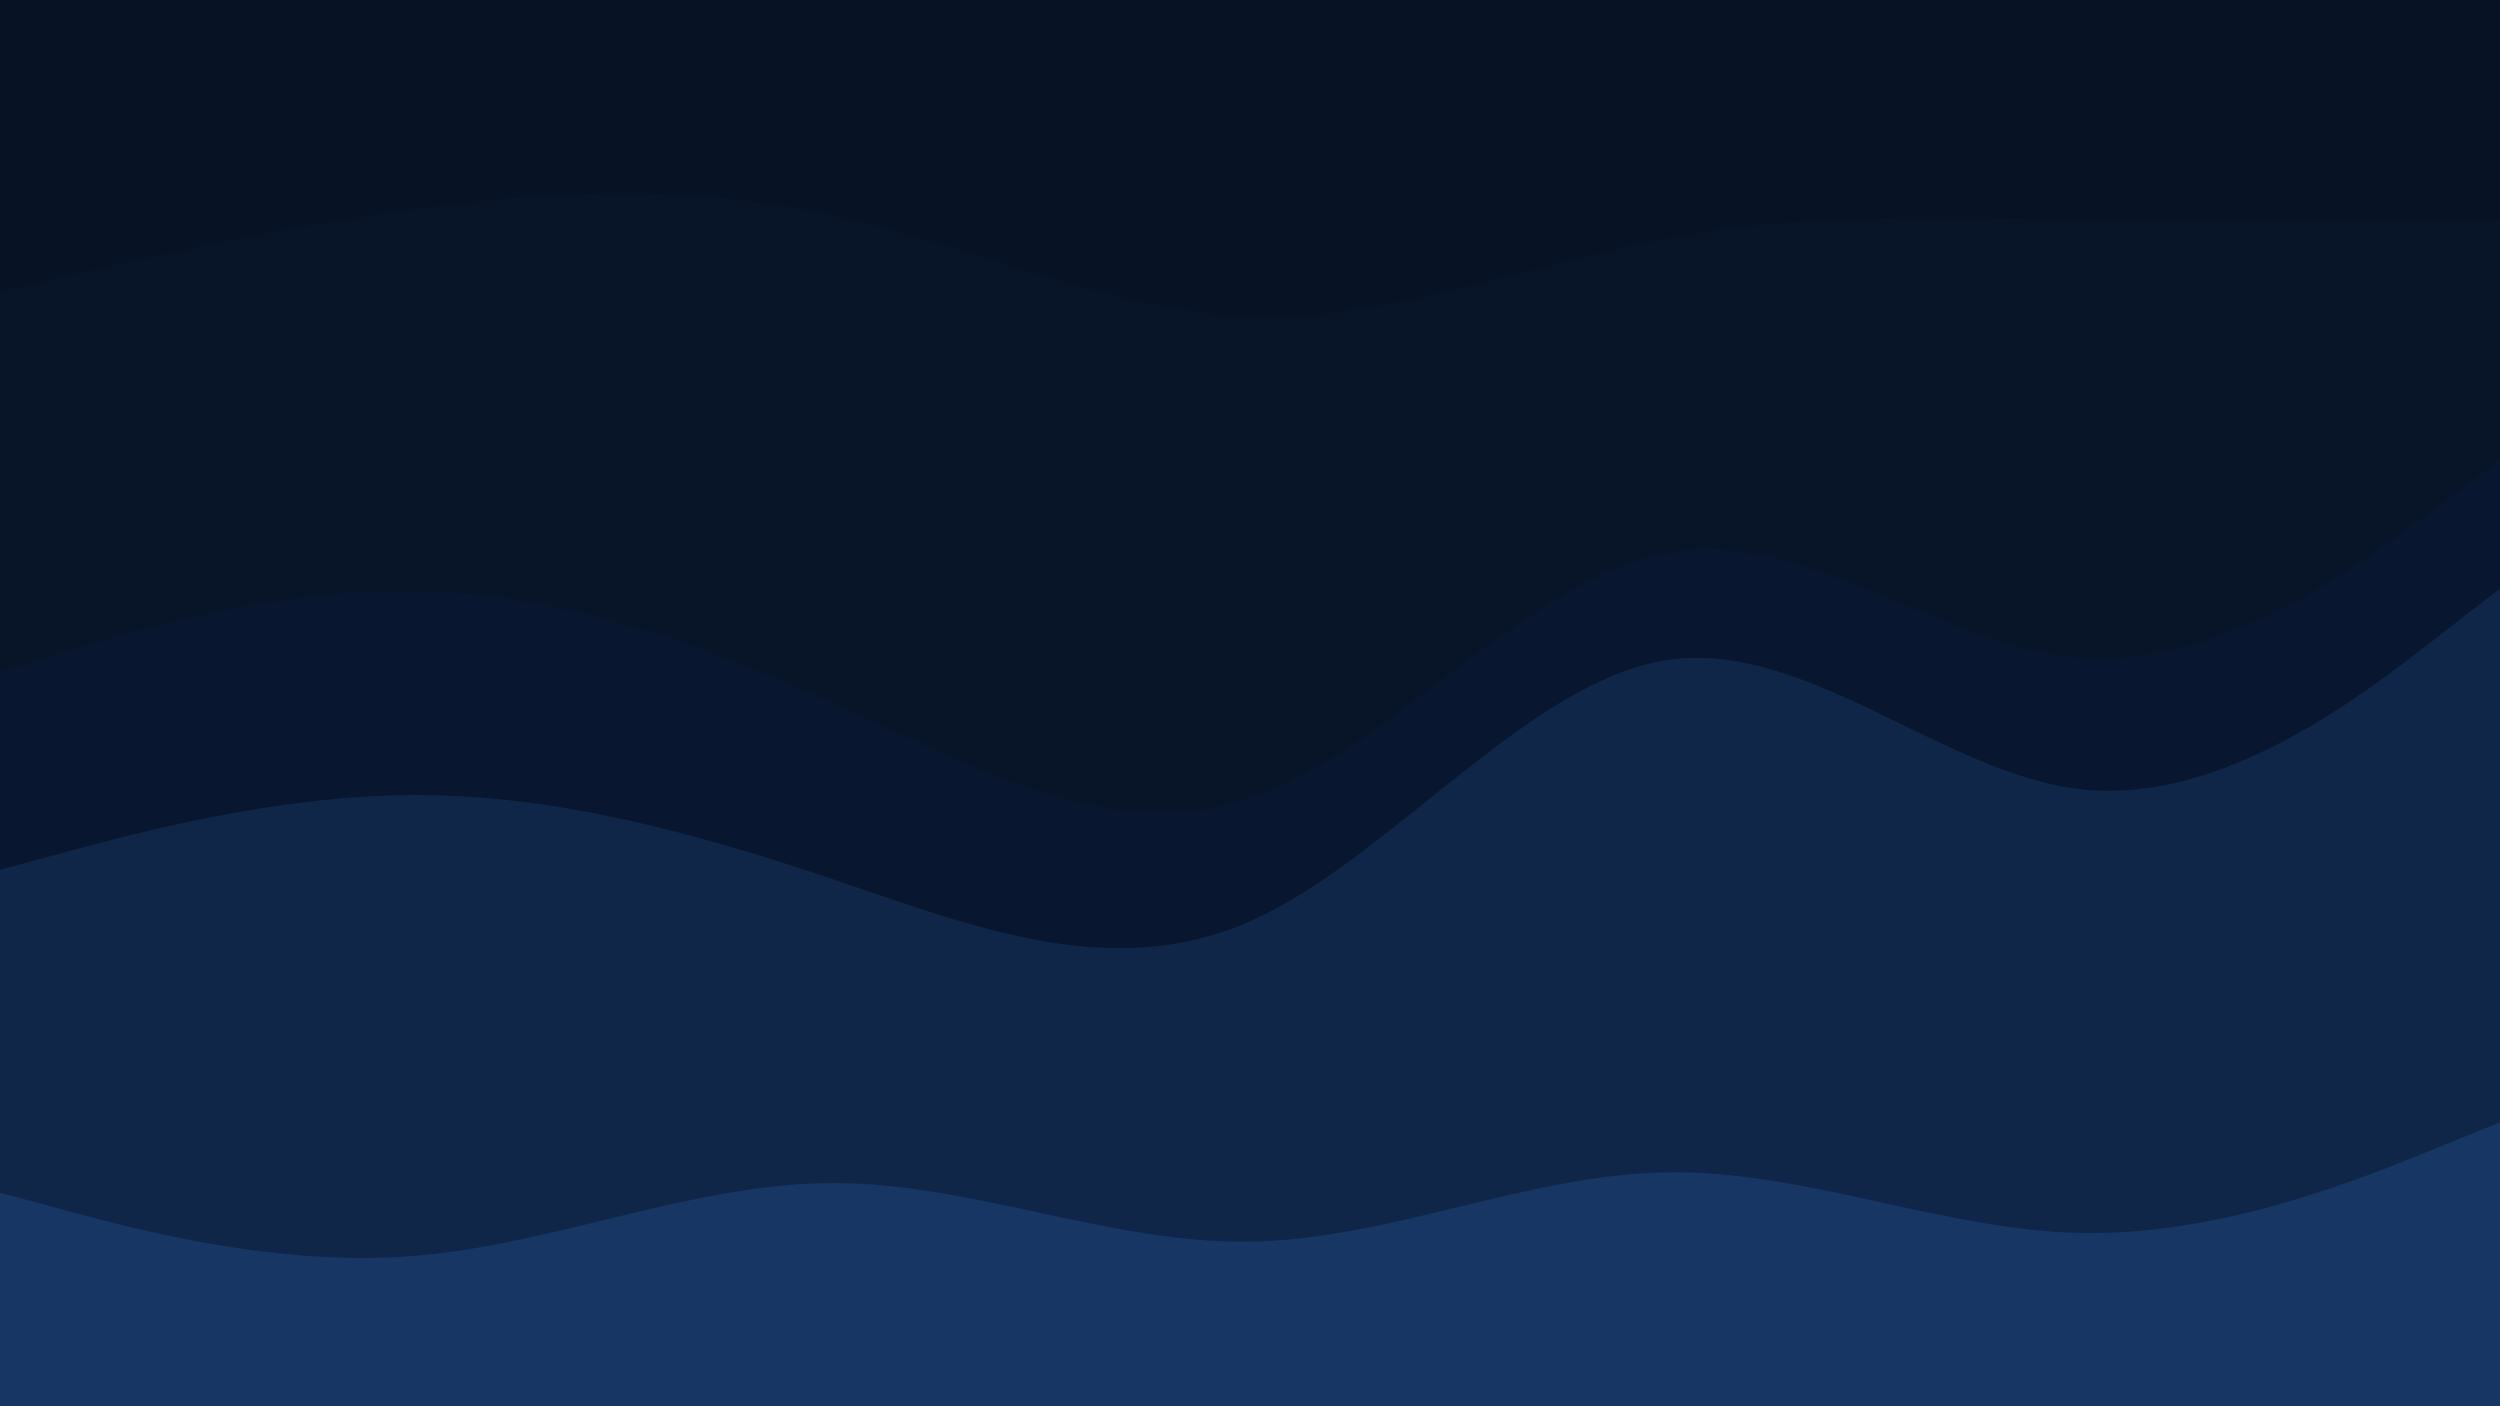 <svg id="visual" viewBox="0 0 960 540" width="960" height="540" xmlns="http://www.w3.org/2000/svg" xmlns:xlink="http://www.w3.org/1999/xlink" version="1.1"><path d="M0 114L26.7 107.8C53.3 101.7 106.7 89.3 160 82.2C213.3 75 266.7 73 320 84.7C373.3 96.3 426.7 121.7 480 123.5C533.3 125.3 586.7 103.7 640 93.7C693.3 83.7 746.7 85.3 800 86.2C853.3 87 906.7 87 933.3 87L960 87L960 0L933.3 0C906.7 0 853.3 0 800 0C746.7 0 693.3 0 640 0C586.7 0 533.3 0 480 0C426.7 0 373.3 0 320 0C266.7 0 213.3 0 160 0C106.7 0 53.3 0 26.7 0L0 0Z" fill="#071324"></path><path d="M0 260L26.7 252C53.3 244 106.7 228 160 229C213.3 230 266.7 248 320 272.2C373.3 296.3 426.7 326.7 480 308.7C533.3 290.7 586.7 224.3 640 214.5C693.3 204.7 746.7 251.3 800 254.8C853.3 258.3 906.7 218.7 933.3 198.8L960 179L960 85L933.3 85C906.7 85 853.3 85 800 84.2C746.7 83.3 693.3 81.7 640 91.7C586.7 101.7 533.3 123.3 480 121.5C426.7 119.7 373.3 94.3 320 82.7C266.7 71 213.3 73 160 80.2C106.7 87.3 53.3 99.7 26.7 105.8L0 112Z" fill="#081529"></path><path d="M0 336L26.7 328.8C53.3 321.7 106.7 307.3 160 307.3C213.3 307.3 266.7 321.7 320 339.7C373.3 357.7 426.7 379.3 480 355.8C533.3 332.3 586.7 263.7 640 255.5C693.3 247.3 746.7 299.7 800 305.2C853.3 310.7 906.7 269.3 933.3 248.7L960 228L960 177L933.3 196.8C906.7 216.7 853.3 256.3 800 252.8C746.7 249.3 693.3 202.7 640 212.5C586.7 222.3 533.3 288.7 480 306.7C426.7 324.7 373.3 294.3 320 270.2C266.7 246 213.3 228 160 227C106.7 226 53.3 242 26.7 250L0 258Z" fill="#08172f"></path><path d="M0 460L26.7 467.2C53.3 474.3 106.7 488.7 160 484.2C213.3 479.7 266.7 456.3 320 456.3C373.3 456.3 426.7 479.7 480 478.8C533.3 478 586.7 453 640 452.2C693.3 451.3 746.7 474.7 800 475.5C853.3 476.3 906.7 454.7 933.3 443.8L960 433L960 226L933.3 246.7C906.7 267.3 853.3 308.7 800 303.2C746.7 297.7 693.3 245.3 640 253.5C586.7 261.7 533.3 330.3 480 353.8C426.7 377.3 373.3 355.7 320 337.7C266.7 319.7 213.3 305.3 160 305.3C106.7 305.3 53.3 319.7 26.7 326.8L0 334Z" fill="#102649"></path><path d="M0 541L26.7 541C53.3 541 106.7 541 160 541C213.3 541 266.7 541 320 541C373.3 541 426.7 541 480 541C533.3 541 586.7 541 640 541C693.3 541 746.7 541 800 541C853.3 541 906.7 541 933.3 541L960 541L960 431L933.3 441.8C906.7 452.7 853.3 474.3 800 473.5C746.7 472.7 693.3 449.3 640 450.2C586.7 451 533.3 476 480 476.8C426.7 477.7 373.3 454.3 320 454.3C266.7 454.3 213.3 477.7 160 482.2C106.7 486.7 53.3 472.3 26.7 465.2L0 458Z" fill="#183664"></path></svg>
